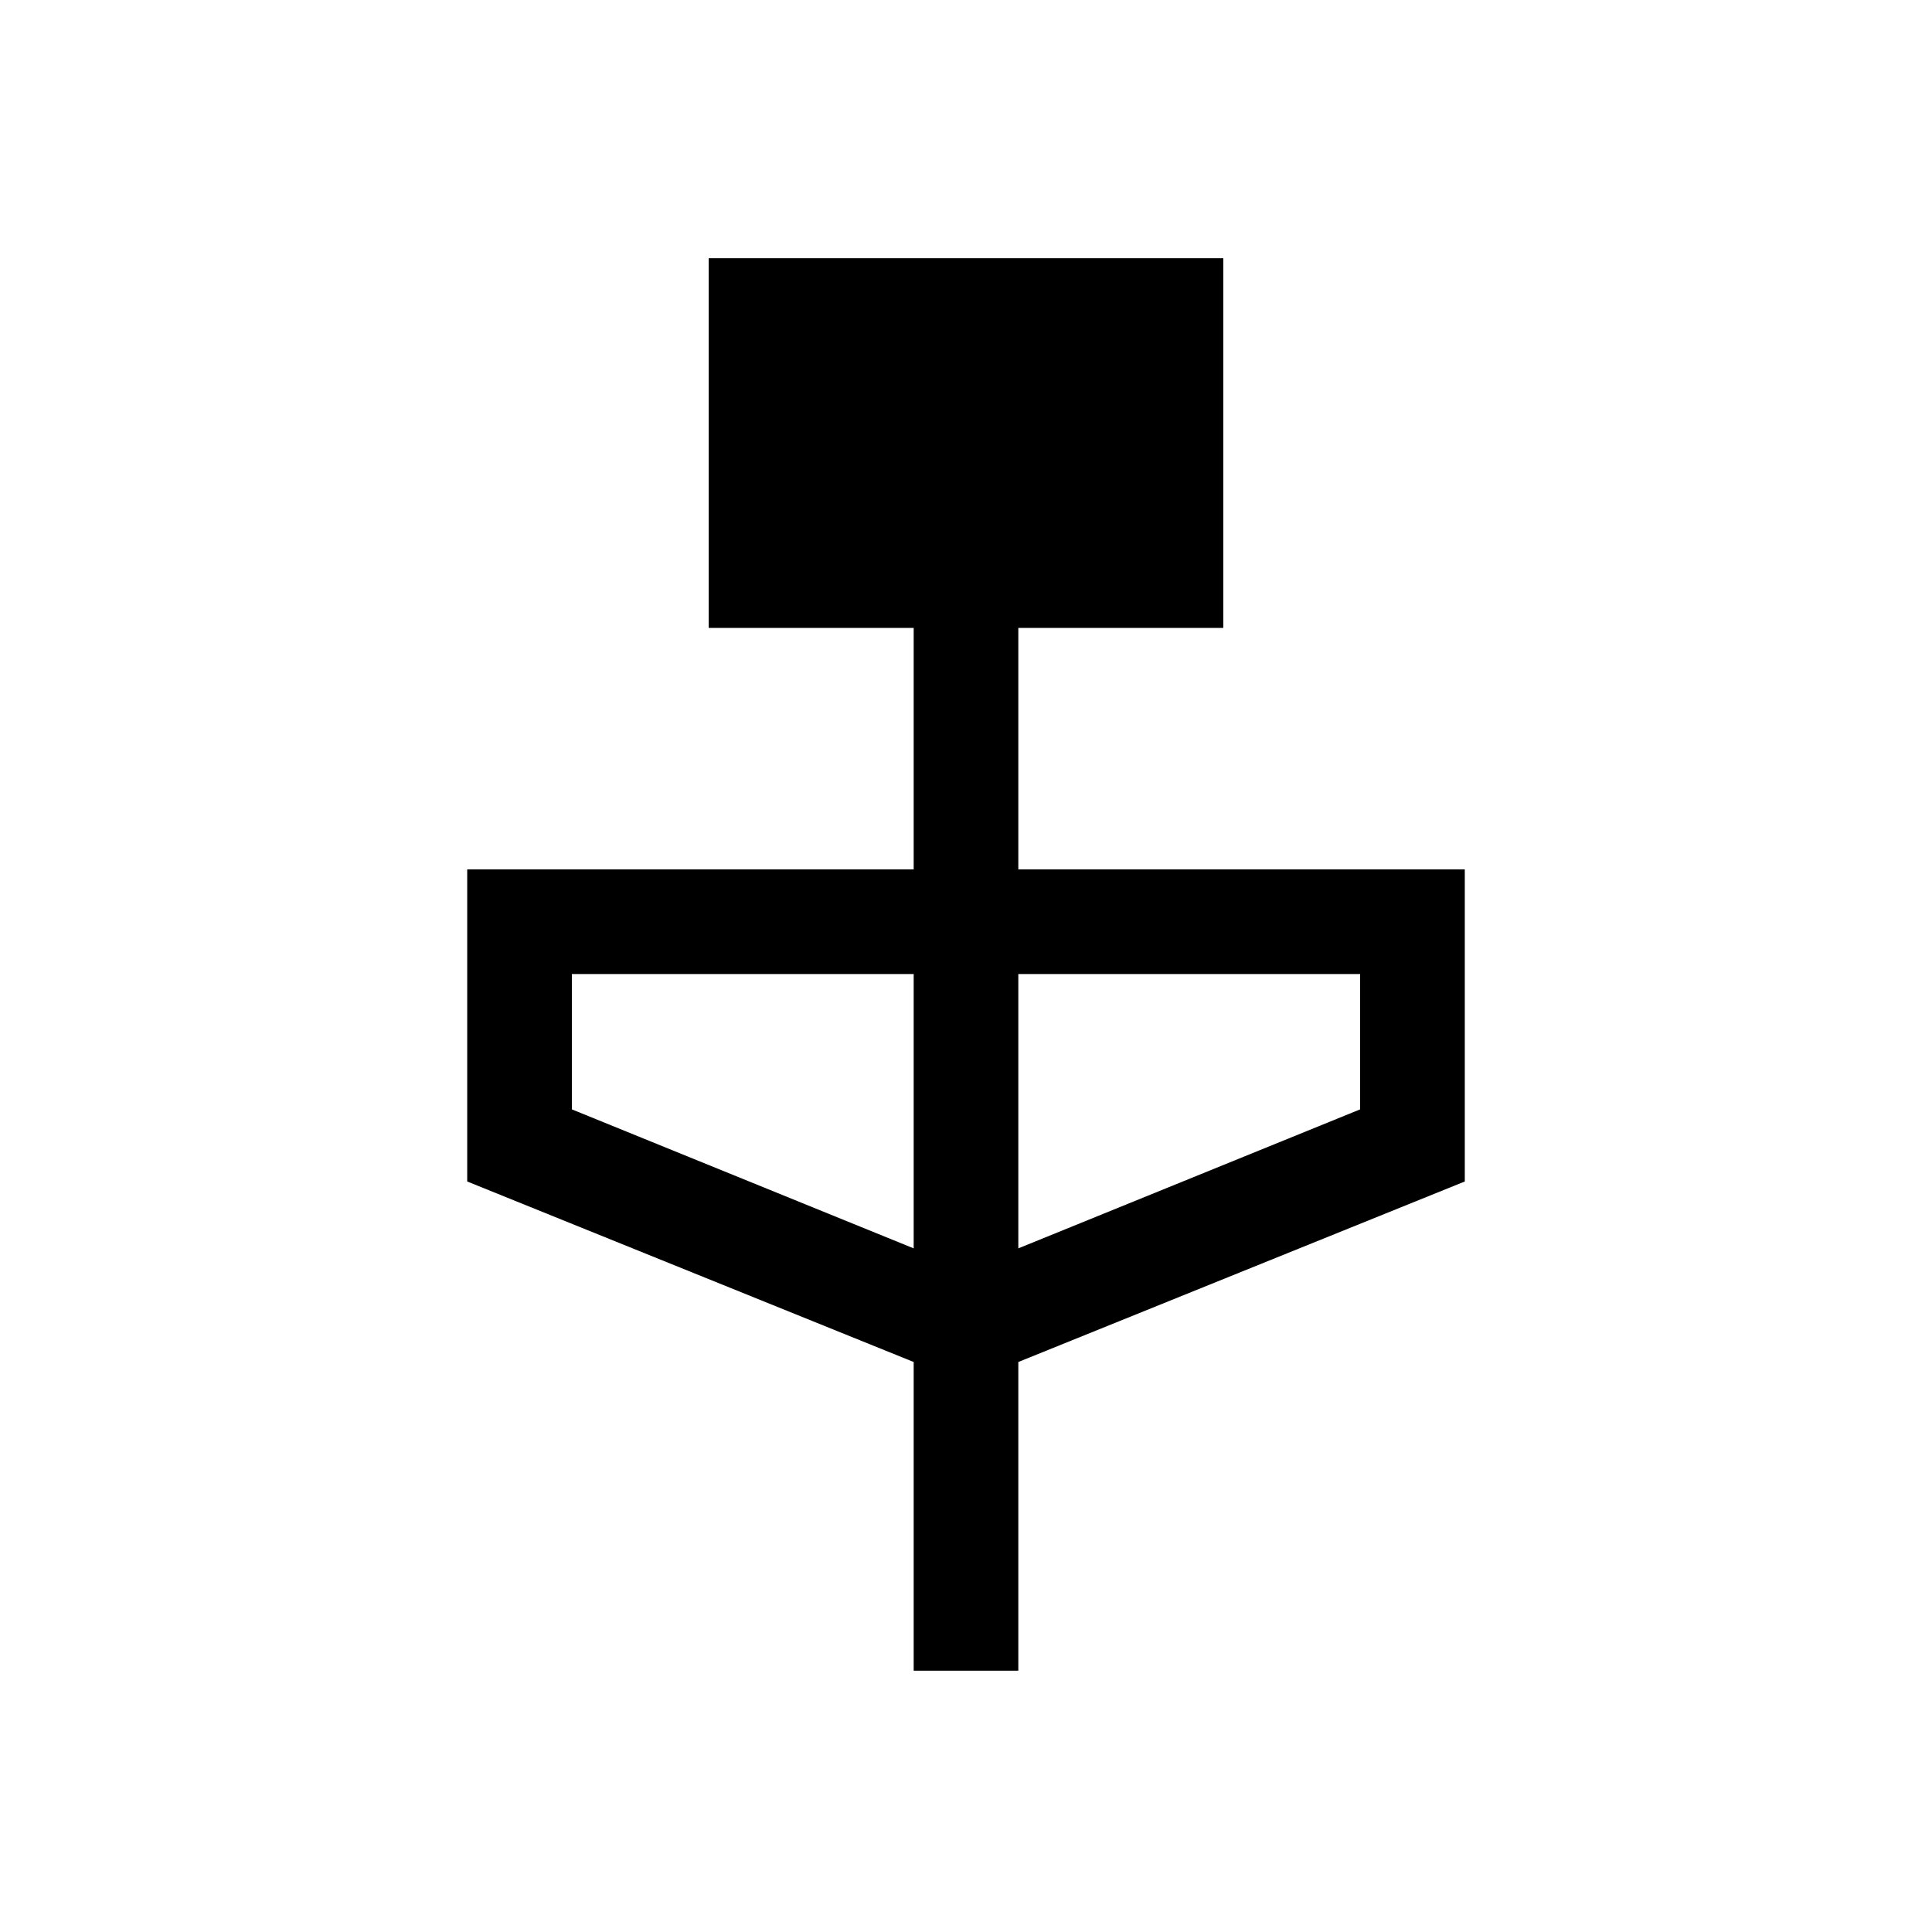 <svg xmlns="http://www.w3.org/2000/svg" height="20" viewBox="0 -960 960 960" width="20"><path d="M454.001-129.849v-153.384l-221.846-89.692V-528h221.846v-120H352.155v-183.69h255.69V-648H505.999v120h221.846v155.075l-221.846 89.692v153.384h-51.998Zm0-209.844v-136.308H284.154v67.244l169.847 69.064Zm51.998 0 169.847-69.064v-67.244H505.999v136.308Z"/></svg>